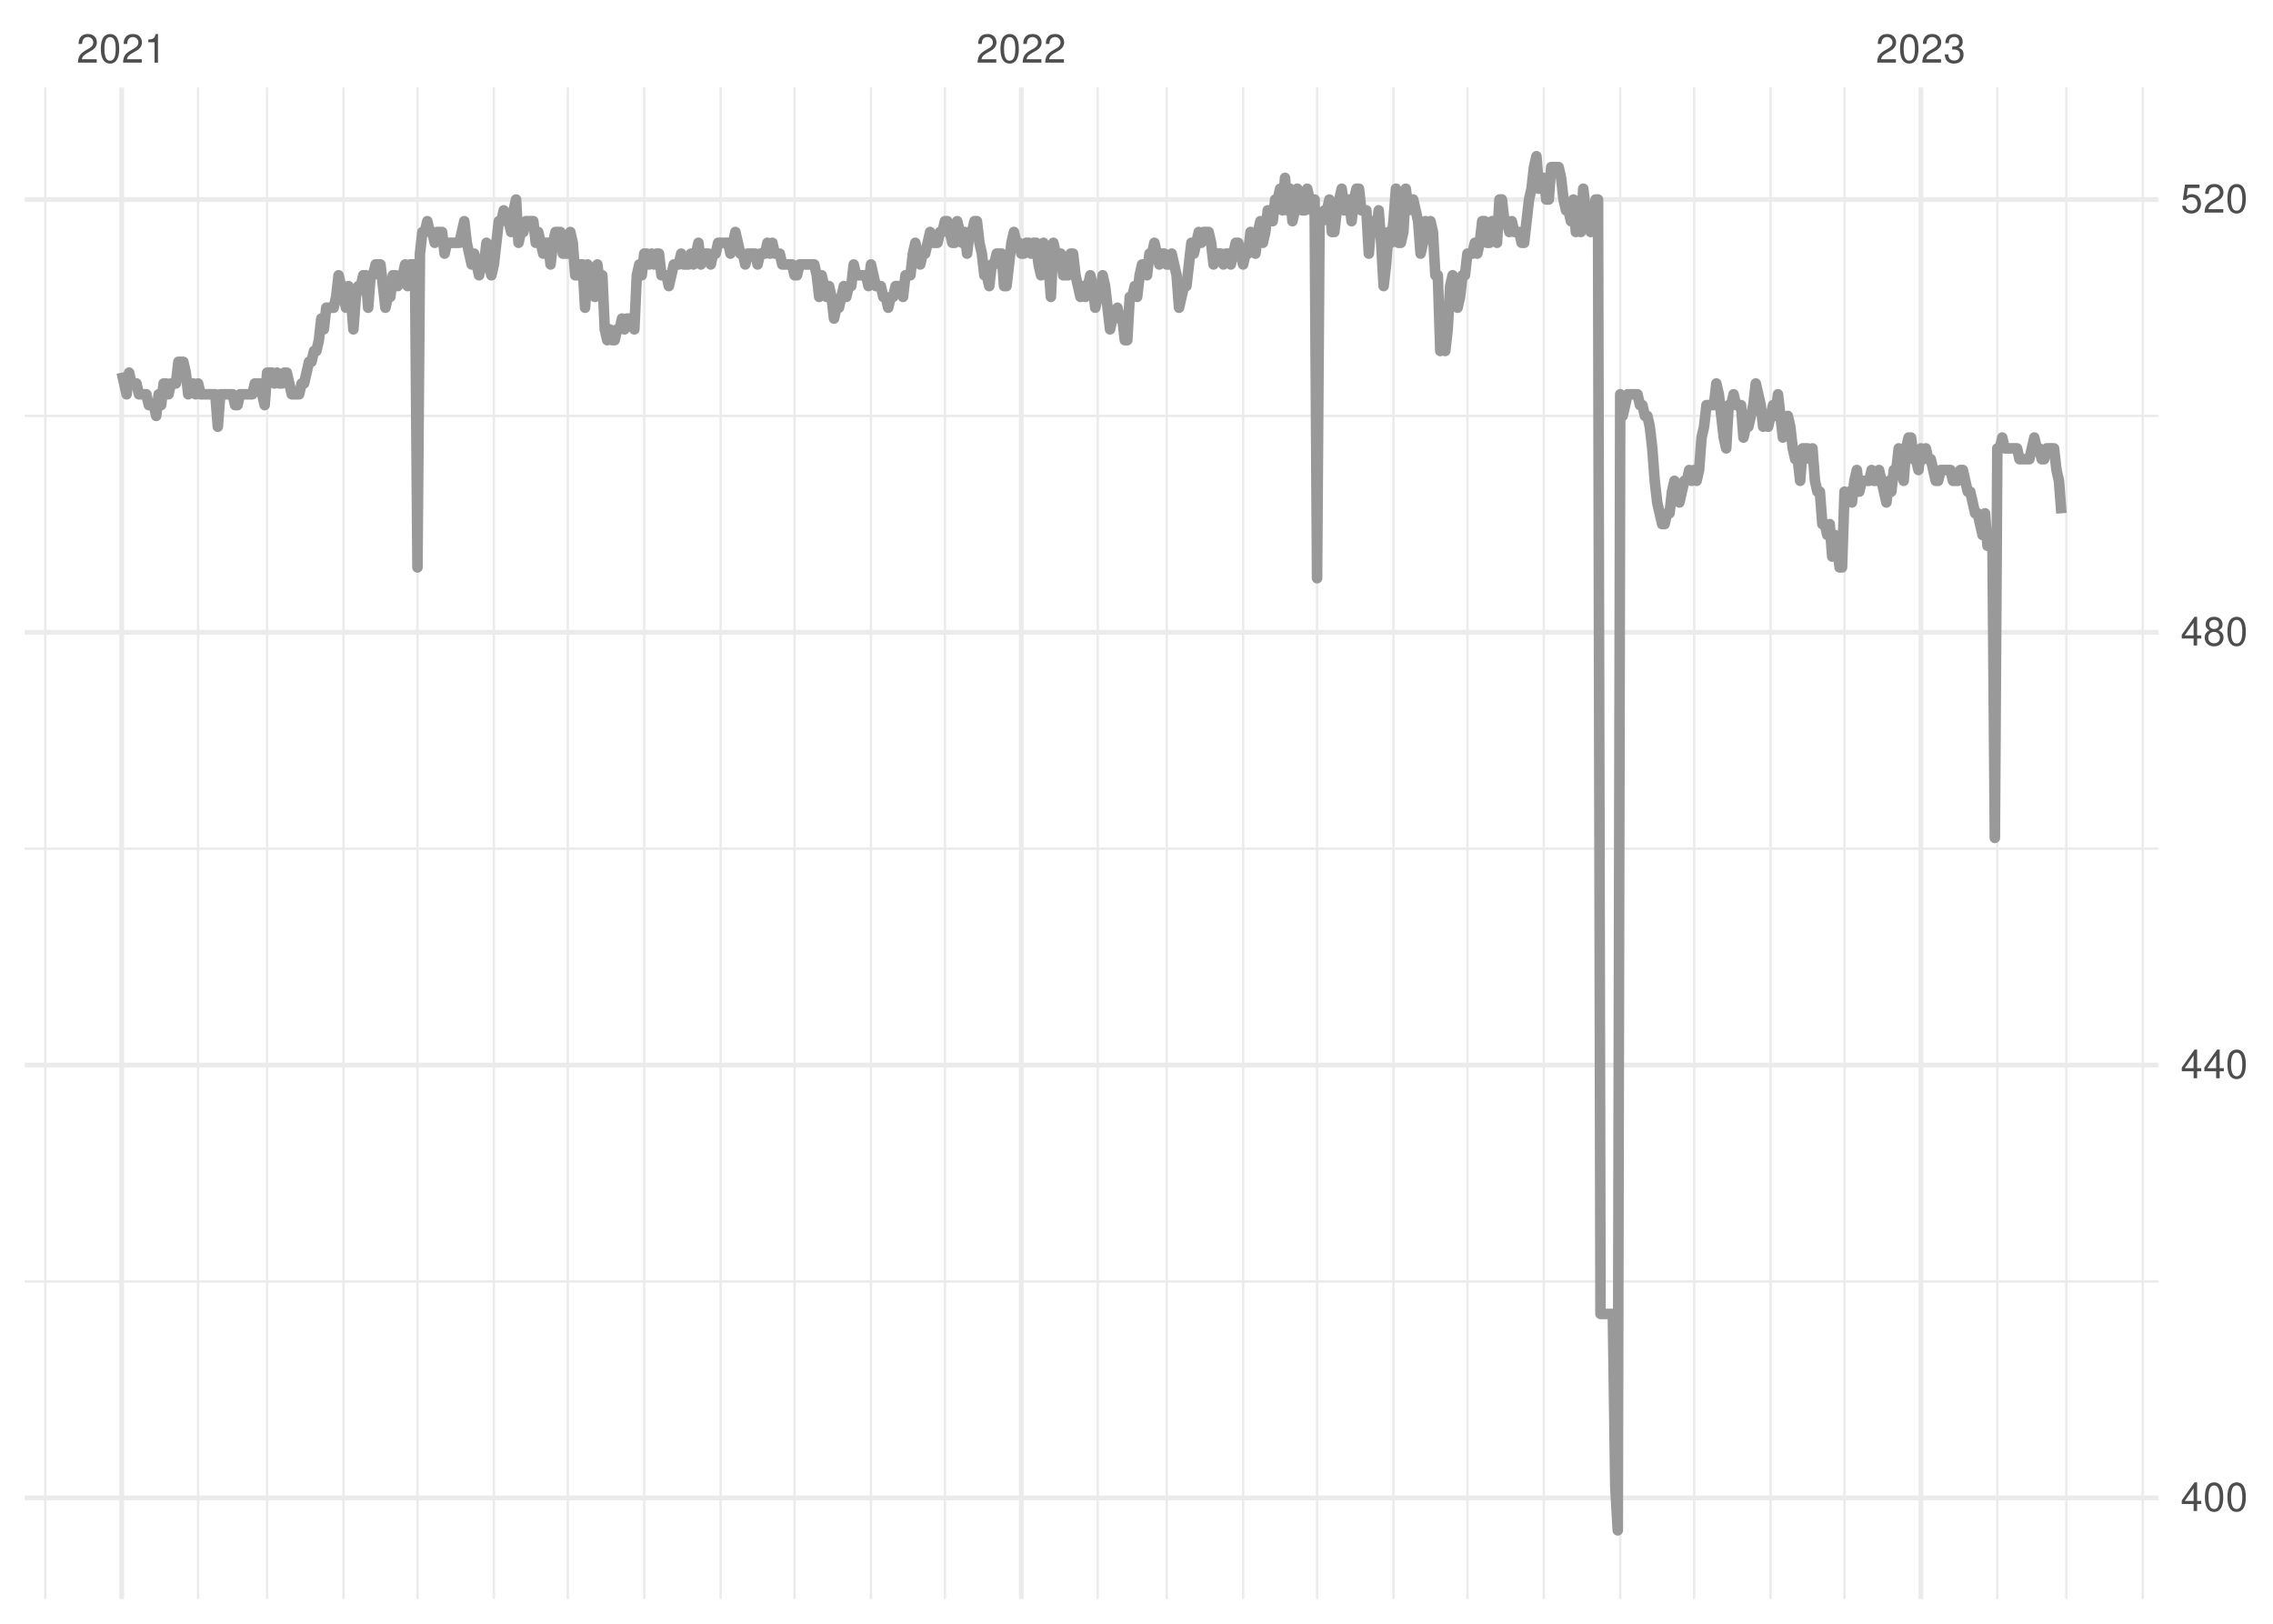 <?xml version="1.0" encoding="UTF-8"?>
<svg xmlns="http://www.w3.org/2000/svg" xmlns:xlink="http://www.w3.org/1999/xlink" width="504pt" height="360pt" viewBox="0 0 504 360" version="1.1">
<defs>
<g>
<symbol overflow="visible" id="glyph0-0">
<path style="stroke:none;" d=""/>
</symbol>
<symbol overflow="visible" id="glyph0-1">
<path style="stroke:none;" d="M 4.453 -0.766 L 1.172 -0.766 C 1.25 -1.297 1.531 -1.625 2.297 -2.094 L 3.172 -2.594 C 4.047 -3.062 4.5 -3.719 4.5 -4.5 C 4.5 -5.031 4.281 -5.531 3.922 -5.875 C 3.547 -6.203 3.094 -6.359 2.5 -6.359 C 1.703 -6.359 1.125 -6.078 0.781 -5.531 C 0.547 -5.203 0.453 -4.797 0.438 -4.156 L 1.219 -4.156 C 1.234 -4.594 1.297 -4.844 1.406 -5.062 C 1.594 -5.438 2 -5.688 2.469 -5.688 C 3.172 -5.688 3.703 -5.172 3.703 -4.484 C 3.703 -3.969 3.406 -3.531 2.859 -3.219 L 2.047 -2.75 C 0.75 -2 0.375 -1.406 0.297 -0.016 L 4.453 -0.016 Z M 4.453 -0.766 "/>
</symbol>
<symbol overflow="visible" id="glyph0-2">
<path style="stroke:none;" d="M 2.422 -6.359 C 1.844 -6.359 1.312 -6.094 0.984 -5.672 C 0.578 -5.109 0.375 -4.25 0.375 -3.078 C 0.375 -0.938 1.078 0.203 2.422 0.203 C 3.734 0.203 4.453 -0.938 4.453 -3.031 C 4.453 -4.25 4.266 -5.078 3.859 -5.672 C 3.531 -6.109 3.016 -6.359 2.422 -6.359 Z M 2.422 -5.672 C 3.25 -5.672 3.672 -4.828 3.672 -3.094 C 3.672 -1.281 3.266 -0.438 2.406 -0.438 C 1.578 -0.438 1.172 -1.312 1.172 -3.062 C 1.172 -4.828 1.578 -5.672 2.422 -5.672 Z M 2.422 -5.672 "/>
</symbol>
<symbol overflow="visible" id="glyph0-3">
<path style="stroke:none;" d="M 2.281 -4.531 L 2.281 0 L 3.047 0 L 3.047 -6.359 L 2.547 -6.359 C 2.266 -5.391 2.094 -5.25 0.891 -5.094 L 0.891 -4.531 Z M 2.281 -4.531 "/>
</symbol>
<symbol overflow="visible" id="glyph0-4">
<path style="stroke:none;" d="M 1.938 -2.922 L 2.359 -2.922 C 3.203 -2.922 3.656 -2.531 3.656 -1.766 C 3.656 -0.969 3.172 -0.484 2.375 -0.484 C 1.516 -0.484 1.109 -0.922 1.062 -1.844 L 0.281 -1.844 C 0.312 -1.344 0.406 -1 0.547 -0.719 C 0.875 -0.109 1.484 0.203 2.344 0.203 C 3.625 0.203 4.453 -0.578 4.453 -1.781 C 4.453 -2.594 4.141 -3.031 3.391 -3.297 C 3.969 -3.531 4.266 -3.969 4.266 -4.609 C 4.266 -5.703 3.547 -6.359 2.359 -6.359 C 1.109 -6.359 0.438 -5.656 0.406 -4.312 L 1.188 -4.312 C 1.203 -4.703 1.234 -4.922 1.328 -5.109 C 1.5 -5.469 1.891 -5.688 2.375 -5.688 C 3.062 -5.688 3.469 -5.266 3.469 -4.578 C 3.469 -4.141 3.312 -3.859 2.969 -3.719 C 2.766 -3.625 2.484 -3.594 1.938 -3.578 Z M 1.938 -2.922 "/>
</symbol>
<symbol overflow="visible" id="glyph0-5">
<path style="stroke:none;" d="M 2.875 -1.547 L 2.875 0 L 3.656 0 L 3.656 -1.547 L 4.578 -1.547 L 4.578 -2.234 L 3.656 -2.234 L 3.656 -6.359 L 3.078 -6.359 L 0.25 -2.359 L 0.25 -1.547 Z M 2.875 -2.234 L 0.922 -2.234 L 2.875 -5.047 Z M 2.875 -2.234 "/>
</symbol>
<symbol overflow="visible" id="glyph0-6">
<path style="stroke:none;" d="M 3.438 -3.359 C 4.094 -3.75 4.297 -4.062 4.297 -4.656 C 4.297 -5.672 3.531 -6.359 2.422 -6.359 C 1.312 -6.359 0.547 -5.672 0.547 -4.672 C 0.547 -4.062 0.75 -3.75 1.391 -3.359 C 0.672 -2.984 0.328 -2.469 0.328 -1.766 C 0.328 -0.609 1.172 0.203 2.422 0.203 C 3.656 0.203 4.516 -0.609 4.516 -1.766 C 4.516 -2.469 4.156 -2.984 3.438 -3.359 Z M 2.422 -5.672 C 3.078 -5.672 3.5 -5.281 3.5 -4.641 C 3.5 -4.047 3.062 -3.656 2.422 -3.656 C 1.766 -3.656 1.344 -4.047 1.344 -4.656 C 1.344 -5.281 1.766 -5.672 2.422 -5.672 Z M 2.422 -3 C 3.188 -3 3.719 -2.484 3.719 -1.75 C 3.719 -0.984 3.203 -0.484 2.406 -0.484 C 1.641 -0.484 1.125 -1 1.125 -1.734 C 1.125 -2.5 1.641 -3 2.422 -3 Z M 2.422 -3 "/>
</symbol>
<symbol overflow="visible" id="glyph0-7">
<path style="stroke:none;" d="M 4.188 -6.234 L 0.969 -6.234 L 0.5 -2.844 L 1.219 -2.844 C 1.578 -3.266 1.875 -3.422 2.359 -3.422 C 3.203 -3.422 3.719 -2.844 3.719 -1.922 C 3.719 -1.031 3.203 -0.484 2.359 -0.484 C 1.688 -0.484 1.266 -0.828 1.078 -1.531 L 0.312 -1.531 C 0.406 -1.016 0.5 -0.781 0.688 -0.547 C 1.031 -0.078 1.672 0.203 2.375 0.203 C 3.641 0.203 4.516 -0.719 4.516 -2.031 C 4.516 -3.266 3.688 -4.109 2.5 -4.109 C 2.062 -4.109 1.703 -4 1.344 -3.734 L 1.594 -5.469 L 4.188 -5.469 Z M 4.188 -6.234 "/>
</symbol>
</g>
<clipPath id="clip1">
  <path d="M 5.48 283 L 478.59 283 L 478.59 285 L 5.48 285 Z M 5.48 283 "/>
</clipPath>
<clipPath id="clip2">
  <path d="M 5.48 187 L 478.59 187 L 478.59 189 L 5.48 189 Z M 5.48 187 "/>
</clipPath>
<clipPath id="clip3">
  <path d="M 5.48 91 L 478.59 91 L 478.59 93 L 5.48 93 Z M 5.48 91 "/>
</clipPath>
<clipPath id="clip4">
  <path d="M 9 19.41 L 11 19.41 L 11 354.52 L 9 354.52 Z M 9 19.41 "/>
</clipPath>
<clipPath id="clip5">
  <path d="M 43 19.41 L 45 19.41 L 45 354.52 L 43 354.52 Z M 43 19.41 "/>
</clipPath>
<clipPath id="clip6">
  <path d="M 58 19.41 L 60 19.41 L 60 354.52 L 58 354.52 Z M 58 19.41 "/>
</clipPath>
<clipPath id="clip7">
  <path d="M 75 19.41 L 77 19.41 L 77 354.52 L 75 354.52 Z M 75 19.41 "/>
</clipPath>
<clipPath id="clip8">
  <path d="M 92 19.41 L 93 19.41 L 93 354.52 L 92 354.52 Z M 92 19.41 "/>
</clipPath>
<clipPath id="clip9">
  <path d="M 109 19.41 L 110 19.41 L 110 354.52 L 109 354.52 Z M 109 19.41 "/>
</clipPath>
<clipPath id="clip10">
  <path d="M 125 19.41 L 127 19.41 L 127 354.52 L 125 354.52 Z M 125 19.41 "/>
</clipPath>
<clipPath id="clip11">
  <path d="M 142 19.41 L 144 19.41 L 144 354.52 L 142 354.52 Z M 142 19.41 "/>
</clipPath>
<clipPath id="clip12">
  <path d="M 159 19.41 L 161 19.41 L 161 354.52 L 159 354.52 Z M 159 19.41 "/>
</clipPath>
<clipPath id="clip13">
  <path d="M 175 19.41 L 177 19.41 L 177 354.52 L 175 354.52 Z M 175 19.41 "/>
</clipPath>
<clipPath id="clip14">
  <path d="M 192 19.41 L 194 19.41 L 194 354.52 L 192 354.52 Z M 192 19.41 "/>
</clipPath>
<clipPath id="clip15">
  <path d="M 209 19.41 L 210 19.41 L 210 354.52 L 209 354.52 Z M 209 19.41 "/>
</clipPath>
<clipPath id="clip16">
  <path d="M 243 19.41 L 244 19.41 L 244 354.52 L 243 354.52 Z M 243 19.41 "/>
</clipPath>
<clipPath id="clip17">
  <path d="M 258 19.41 L 259 19.41 L 259 354.52 L 258 354.52 Z M 258 19.41 "/>
</clipPath>
<clipPath id="clip18">
  <path d="M 275 19.41 L 276 19.41 L 276 354.52 L 275 354.52 Z M 275 19.41 "/>
</clipPath>
<clipPath id="clip19">
  <path d="M 291 19.41 L 293 19.41 L 293 354.52 L 291 354.52 Z M 291 19.41 "/>
</clipPath>
<clipPath id="clip20">
  <path d="M 308 19.41 L 310 19.41 L 310 354.52 L 308 354.52 Z M 308 19.41 "/>
</clipPath>
<clipPath id="clip21">
  <path d="M 325 19.41 L 326 19.41 L 326 354.52 L 325 354.52 Z M 325 19.41 "/>
</clipPath>
<clipPath id="clip22">
  <path d="M 342 19.41 L 343 19.41 L 343 354.52 L 342 354.52 Z M 342 19.41 "/>
</clipPath>
<clipPath id="clip23">
  <path d="M 358 19.41 L 360 19.41 L 360 354.52 L 358 354.52 Z M 358 19.41 "/>
</clipPath>
<clipPath id="clip24">
  <path d="M 375 19.41 L 376 19.41 L 376 354.52 L 375 354.52 Z M 375 19.41 "/>
</clipPath>
<clipPath id="clip25">
  <path d="M 392 19.41 L 393 19.41 L 393 354.52 L 392 354.52 Z M 392 19.41 "/>
</clipPath>
<clipPath id="clip26">
  <path d="M 408 19.41 L 410 19.41 L 410 354.52 L 408 354.52 Z M 408 19.41 "/>
</clipPath>
<clipPath id="clip27">
  <path d="M 442 19.41 L 444 19.41 L 444 354.52 L 442 354.52 Z M 442 19.41 "/>
</clipPath>
<clipPath id="clip28">
  <path d="M 457 19.41 L 459 19.41 L 459 354.52 L 457 354.52 Z M 457 19.41 "/>
</clipPath>
<clipPath id="clip29">
  <path d="M 474 19.41 L 476 19.41 L 476 354.52 L 474 354.52 Z M 474 19.41 "/>
</clipPath>
<clipPath id="clip30">
  <path d="M 5.48 331 L 478.59 331 L 478.59 333 L 5.48 333 Z M 5.48 331 "/>
</clipPath>
<clipPath id="clip31">
  <path d="M 5.48 235 L 478.59 235 L 478.59 237 L 5.48 237 Z M 5.48 235 "/>
</clipPath>
<clipPath id="clip32">
  <path d="M 5.48 139 L 478.59 139 L 478.59 141 L 5.48 141 Z M 5.48 139 "/>
</clipPath>
<clipPath id="clip33">
  <path d="M 5.48 43 L 478.59 43 L 478.59 45 L 5.48 45 Z M 5.48 43 "/>
</clipPath>
<clipPath id="clip34">
  <path d="M 26 19.41 L 28 19.41 L 28 354.52 L 26 354.52 Z M 26 19.41 "/>
</clipPath>
<clipPath id="clip35">
  <path d="M 225 19.41 L 227 19.41 L 227 354.52 L 225 354.52 Z M 225 19.41 "/>
</clipPath>
<clipPath id="clip36">
  <path d="M 425 19.41 L 427 19.41 L 427 354.52 L 425 354.52 Z M 425 19.41 "/>
</clipPath>
</defs>
<g id="surface11">
<rect x="0" y="0" width="504" height="360" style="fill:rgb(100%,100%,100%);fill-opacity:1;stroke:none;"/>
<g clip-path="url(#clip1)" clip-rule="nonzero">
<path style="fill:none;stroke-width:0.533;stroke-linecap:butt;stroke-linejoin:round;stroke:rgb(92.157%,92.157%,92.157%);stroke-opacity:1;stroke-miterlimit:10;" d="M 5.48 284.117 L 478.59 284.117 "/>
</g>
<g clip-path="url(#clip2)" clip-rule="nonzero">
<path style="fill:none;stroke-width:0.533;stroke-linecap:butt;stroke-linejoin:round;stroke:rgb(92.157%,92.157%,92.157%);stroke-opacity:1;stroke-miterlimit:10;" d="M 5.48 188.164 L 478.59 188.164 "/>
</g>
<g clip-path="url(#clip3)" clip-rule="nonzero">
<path style="fill:none;stroke-width:0.533;stroke-linecap:butt;stroke-linejoin:round;stroke:rgb(92.157%,92.157%,92.157%);stroke-opacity:1;stroke-miterlimit:10;" d="M 5.48 92.215 L 478.59 92.215 "/>
</g>
<g clip-path="url(#clip4)" clip-rule="nonzero">
<path style="fill:none;stroke-width:0.533;stroke-linecap:butt;stroke-linejoin:round;stroke:rgb(92.157%,92.157%,92.157%);stroke-opacity:1;stroke-miterlimit:10;" d="M 10.043 354.52 L 10.043 19.41 "/>
</g>
<g clip-path="url(#clip5)" clip-rule="nonzero">
<path style="fill:none;stroke-width:0.533;stroke-linecap:butt;stroke-linejoin:round;stroke:rgb(92.157%,92.157%,92.157%);stroke-opacity:1;stroke-miterlimit:10;" d="M 43.926 354.52 L 43.926 19.41 "/>
</g>
<g clip-path="url(#clip6)" clip-rule="nonzero">
<path style="fill:none;stroke-width:0.533;stroke-linecap:butt;stroke-linejoin:round;stroke:rgb(92.157%,92.157%,92.157%);stroke-opacity:1;stroke-miterlimit:10;" d="M 59.227 354.52 L 59.227 19.41 "/>
</g>
<g clip-path="url(#clip7)" clip-rule="nonzero">
<path style="fill:none;stroke-width:0.533;stroke-linecap:butt;stroke-linejoin:round;stroke:rgb(92.157%,92.157%,92.157%);stroke-opacity:1;stroke-miterlimit:10;" d="M 76.168 354.52 L 76.168 19.41 "/>
</g>
<g clip-path="url(#clip8)" clip-rule="nonzero">
<path style="fill:none;stroke-width:0.533;stroke-linecap:butt;stroke-linejoin:round;stroke:rgb(92.157%,92.157%,92.157%);stroke-opacity:1;stroke-miterlimit:10;" d="M 92.566 354.52 L 92.566 19.41 "/>
</g>
<g clip-path="url(#clip9)" clip-rule="nonzero">
<path style="fill:none;stroke-width:0.533;stroke-linecap:butt;stroke-linejoin:round;stroke:rgb(92.157%,92.157%,92.157%);stroke-opacity:1;stroke-miterlimit:10;" d="M 109.508 354.52 L 109.508 19.41 "/>
</g>
<g clip-path="url(#clip10)" clip-rule="nonzero">
<path style="fill:none;stroke-width:0.533;stroke-linecap:butt;stroke-linejoin:round;stroke:rgb(92.157%,92.157%,92.157%);stroke-opacity:1;stroke-miterlimit:10;" d="M 125.902 354.52 L 125.902 19.41 "/>
</g>
<g clip-path="url(#clip11)" clip-rule="nonzero">
<path style="fill:none;stroke-width:0.533;stroke-linecap:butt;stroke-linejoin:round;stroke:rgb(92.157%,92.157%,92.157%);stroke-opacity:1;stroke-miterlimit:10;" d="M 142.844 354.52 L 142.844 19.41 "/>
</g>
<g clip-path="url(#clip12)" clip-rule="nonzero">
<path style="fill:none;stroke-width:0.533;stroke-linecap:butt;stroke-linejoin:round;stroke:rgb(92.157%,92.157%,92.157%);stroke-opacity:1;stroke-miterlimit:10;" d="M 159.785 354.52 L 159.785 19.41 "/>
</g>
<g clip-path="url(#clip13)" clip-rule="nonzero">
<path style="fill:none;stroke-width:0.533;stroke-linecap:butt;stroke-linejoin:round;stroke:rgb(92.157%,92.157%,92.157%);stroke-opacity:1;stroke-miterlimit:10;" d="M 176.18 354.52 L 176.18 19.41 "/>
</g>
<g clip-path="url(#clip14)" clip-rule="nonzero">
<path style="fill:none;stroke-width:0.533;stroke-linecap:butt;stroke-linejoin:round;stroke:rgb(92.157%,92.157%,92.157%);stroke-opacity:1;stroke-miterlimit:10;" d="M 193.121 354.52 L 193.121 19.41 "/>
</g>
<g clip-path="url(#clip15)" clip-rule="nonzero">
<path style="fill:none;stroke-width:0.533;stroke-linecap:butt;stroke-linejoin:round;stroke:rgb(92.157%,92.157%,92.157%);stroke-opacity:1;stroke-miterlimit:10;" d="M 209.516 354.52 L 209.516 19.41 "/>
</g>
<g clip-path="url(#clip16)" clip-rule="nonzero">
<path style="fill:none;stroke-width:0.533;stroke-linecap:butt;stroke-linejoin:round;stroke:rgb(92.157%,92.157%,92.157%);stroke-opacity:1;stroke-miterlimit:10;" d="M 243.402 354.52 L 243.402 19.41 "/>
</g>
<g clip-path="url(#clip17)" clip-rule="nonzero">
<path style="fill:none;stroke-width:0.533;stroke-linecap:butt;stroke-linejoin:round;stroke:rgb(92.157%,92.157%,92.157%);stroke-opacity:1;stroke-miterlimit:10;" d="M 258.703 354.52 L 258.703 19.41 "/>
</g>
<g clip-path="url(#clip18)" clip-rule="nonzero">
<path style="fill:none;stroke-width:0.533;stroke-linecap:butt;stroke-linejoin:round;stroke:rgb(92.157%,92.157%,92.157%);stroke-opacity:1;stroke-miterlimit:10;" d="M 275.645 354.52 L 275.645 19.41 "/>
</g>
<g clip-path="url(#clip19)" clip-rule="nonzero">
<path style="fill:none;stroke-width:0.533;stroke-linecap:butt;stroke-linejoin:round;stroke:rgb(92.157%,92.157%,92.157%);stroke-opacity:1;stroke-miterlimit:10;" d="M 292.039 354.52 L 292.039 19.41 "/>
</g>
<g clip-path="url(#clip20)" clip-rule="nonzero">
<path style="fill:none;stroke-width:0.533;stroke-linecap:butt;stroke-linejoin:round;stroke:rgb(92.157%,92.157%,92.157%);stroke-opacity:1;stroke-miterlimit:10;" d="M 308.98 354.52 L 308.98 19.41 "/>
</g>
<g clip-path="url(#clip21)" clip-rule="nonzero">
<path style="fill:none;stroke-width:0.533;stroke-linecap:butt;stroke-linejoin:round;stroke:rgb(92.157%,92.157%,92.157%);stroke-opacity:1;stroke-miterlimit:10;" d="M 325.375 354.52 L 325.375 19.41 "/>
</g>
<g clip-path="url(#clip22)" clip-rule="nonzero">
<path style="fill:none;stroke-width:0.533;stroke-linecap:butt;stroke-linejoin:round;stroke:rgb(92.157%,92.157%,92.157%);stroke-opacity:1;stroke-miterlimit:10;" d="M 342.316 354.52 L 342.316 19.41 "/>
</g>
<g clip-path="url(#clip23)" clip-rule="nonzero">
<path style="fill:none;stroke-width:0.533;stroke-linecap:butt;stroke-linejoin:round;stroke:rgb(92.157%,92.157%,92.157%);stroke-opacity:1;stroke-miterlimit:10;" d="M 359.258 354.52 L 359.258 19.41 "/>
</g>
<g clip-path="url(#clip24)" clip-rule="nonzero">
<path style="fill:none;stroke-width:0.533;stroke-linecap:butt;stroke-linejoin:round;stroke:rgb(92.157%,92.157%,92.157%);stroke-opacity:1;stroke-miterlimit:10;" d="M 375.656 354.52 L 375.656 19.41 "/>
</g>
<g clip-path="url(#clip25)" clip-rule="nonzero">
<path style="fill:none;stroke-width:0.533;stroke-linecap:butt;stroke-linejoin:round;stroke:rgb(92.157%,92.157%,92.157%);stroke-opacity:1;stroke-miterlimit:10;" d="M 392.598 354.52 L 392.598 19.41 "/>
</g>
<g clip-path="url(#clip26)" clip-rule="nonzero">
<path style="fill:none;stroke-width:0.533;stroke-linecap:butt;stroke-linejoin:round;stroke:rgb(92.157%,92.157%,92.157%);stroke-opacity:1;stroke-miterlimit:10;" d="M 408.992 354.52 L 408.992 19.41 "/>
</g>
<g clip-path="url(#clip27)" clip-rule="nonzero">
<path style="fill:none;stroke-width:0.533;stroke-linecap:butt;stroke-linejoin:round;stroke:rgb(92.157%,92.157%,92.157%);stroke-opacity:1;stroke-miterlimit:10;" d="M 442.875 354.52 L 442.875 19.41 "/>
</g>
<g clip-path="url(#clip28)" clip-rule="nonzero">
<path style="fill:none;stroke-width:0.533;stroke-linecap:butt;stroke-linejoin:round;stroke:rgb(92.157%,92.157%,92.157%);stroke-opacity:1;stroke-miterlimit:10;" d="M 458.176 354.52 L 458.176 19.41 "/>
</g>
<g clip-path="url(#clip29)" clip-rule="nonzero">
<path style="fill:none;stroke-width:0.533;stroke-linecap:butt;stroke-linejoin:round;stroke:rgb(92.157%,92.157%,92.157%);stroke-opacity:1;stroke-miterlimit:10;" d="M 475.117 354.52 L 475.117 19.41 "/>
</g>
<g clip-path="url(#clip30)" clip-rule="nonzero">
<path style="fill:none;stroke-width:1.067;stroke-linecap:butt;stroke-linejoin:round;stroke:rgb(92.157%,92.157%,92.157%);stroke-opacity:1;stroke-miterlimit:10;" d="M 5.48 332.094 L 478.59 332.094 "/>
</g>
<g clip-path="url(#clip31)" clip-rule="nonzero">
<path style="fill:none;stroke-width:1.067;stroke-linecap:butt;stroke-linejoin:round;stroke:rgb(92.157%,92.157%,92.157%);stroke-opacity:1;stroke-miterlimit:10;" d="M 5.48 236.141 L 478.59 236.141 "/>
</g>
<g clip-path="url(#clip32)" clip-rule="nonzero">
<path style="fill:none;stroke-width:1.067;stroke-linecap:butt;stroke-linejoin:round;stroke:rgb(92.157%,92.157%,92.157%);stroke-opacity:1;stroke-miterlimit:10;" d="M 5.48 140.191 L 478.59 140.191 "/>
</g>
<g clip-path="url(#clip33)" clip-rule="nonzero">
<path style="fill:none;stroke-width:1.067;stroke-linecap:butt;stroke-linejoin:round;stroke:rgb(92.157%,92.157%,92.157%);stroke-opacity:1;stroke-miterlimit:10;" d="M 5.48 44.238 L 478.59 44.238 "/>
</g>
<g clip-path="url(#clip34)" clip-rule="nonzero">
<path style="fill:none;stroke-width:1.067;stroke-linecap:butt;stroke-linejoin:round;stroke:rgb(92.157%,92.157%,92.157%);stroke-opacity:1;stroke-miterlimit:10;" d="M 26.984 354.52 L 26.984 19.41 "/>
</g>
<g clip-path="url(#clip35)" clip-rule="nonzero">
<path style="fill:none;stroke-width:1.067;stroke-linecap:butt;stroke-linejoin:round;stroke:rgb(92.157%,92.157%,92.157%);stroke-opacity:1;stroke-miterlimit:10;" d="M 226.457 354.52 L 226.457 19.41 "/>
</g>
<g clip-path="url(#clip36)" clip-rule="nonzero">
<path style="fill:none;stroke-width:1.067;stroke-linecap:butt;stroke-linejoin:round;stroke:rgb(92.157%,92.157%,92.157%);stroke-opacity:1;stroke-miterlimit:10;" d="M 425.934 354.52 L 425.934 19.41 "/>
</g>
<path style="fill:none;stroke-width:2.347;stroke-linecap:butt;stroke-linejoin:round;stroke:rgb(60%,60%,60%);stroke-opacity:1;stroke-miterlimit:10;" d="M 26.984 82.617 L 27.531 85.02 L 28.078 87.418 L 28.625 82.617 L 29.172 85.02 L 30.262 85.02 L 30.809 87.418 L 32.449 87.418 L 32.996 89.816 L 34.09 89.816 L 34.637 92.215 L 35.184 87.418 L 35.73 89.816 L 36.273 85.02 L 36.82 85.02 L 37.367 87.418 L 37.914 85.02 L 39.008 85.02 L 39.555 80.219 L 40.648 80.219 L 41.195 82.617 L 41.738 87.418 L 42.285 85.02 L 42.832 85.02 L 43.379 87.418 L 43.926 85.02 L 44.473 87.418 L 47.75 87.418 L 48.297 94.613 L 48.844 87.418 L 51.578 87.418 L 52.125 89.816 L 52.672 89.816 L 53.215 87.418 L 55.949 87.418 L 56.496 85.02 L 57.59 85.02 L 58.684 89.816 L 59.227 82.617 L 60.32 82.617 L 60.867 85.02 L 61.414 82.617 L 61.961 85.02 L 62.508 85.02 L 63.055 82.617 L 63.602 82.617 L 64.148 85.02 L 64.691 87.418 L 66.332 87.418 L 66.879 85.02 L 67.426 85.02 L 67.973 82.617 L 68.52 80.219 L 69.066 80.219 L 69.613 77.82 L 70.16 77.82 L 70.703 75.422 L 71.25 70.625 L 71.797 73.023 L 72.344 68.227 L 73.984 68.227 L 74.531 65.828 L 75.078 61.031 L 75.625 63.43 L 76.168 65.828 L 76.715 68.227 L 77.262 63.43 L 77.809 65.828 L 78.355 73.023 L 78.902 65.828 L 79.449 63.43 L 79.996 63.43 L 80.543 61.031 L 81.09 61.031 L 81.637 68.227 L 82.18 61.031 L 82.727 61.031 L 83.273 58.633 L 84.367 58.633 L 85.461 68.227 L 86.008 65.828 L 86.555 65.828 L 87.102 61.031 L 87.648 61.031 L 88.191 63.43 L 88.738 61.031 L 89.285 61.031 L 89.832 58.633 L 90.379 63.43 L 90.926 58.633 L 92.02 58.633 L 92.566 125.797 L 93.113 56.23 L 93.656 51.434 L 94.203 51.434 L 94.75 49.035 L 95.297 51.434 L 95.844 51.434 L 96.391 53.832 L 96.938 51.434 L 98.031 51.434 L 98.578 56.23 L 99.125 53.832 L 101.855 53.832 L 102.949 49.035 L 103.496 53.832 L 104.043 56.23 L 104.59 58.633 L 105.133 56.23 L 105.68 58.633 L 106.227 61.031 L 106.773 58.633 L 107.32 58.633 L 107.867 53.832 L 108.414 58.633 L 108.961 61.031 L 109.508 58.633 L 110.055 53.832 L 110.602 49.035 L 111.145 49.035 L 111.691 46.637 L 112.238 49.035 L 112.785 49.035 L 113.332 51.434 L 113.879 46.637 L 114.426 44.238 L 114.973 53.832 L 115.52 51.434 L 116.066 51.434 L 116.609 49.035 L 118.25 49.035 L 118.797 53.832 L 119.344 51.434 L 120.438 56.23 L 120.984 53.832 L 121.531 53.832 L 122.078 58.633 L 122.621 53.832 L 123.168 51.434 L 124.262 51.434 L 124.809 56.23 L 125.902 56.23 L 126.449 51.434 L 126.996 53.832 L 127.543 61.031 L 128.09 61.031 L 128.633 58.633 L 129.18 58.633 L 129.727 68.227 L 130.273 58.633 L 130.82 61.031 L 131.367 61.031 L 131.914 65.828 L 132.461 58.633 L 133.008 63.43 L 133.555 61.031 L 134.098 73.023 L 134.645 75.422 L 135.191 73.023 L 135.738 75.422 L 136.285 75.422 L 136.832 73.023 L 137.379 73.023 L 137.926 70.625 L 138.473 73.023 L 139.02 70.625 L 140.109 70.625 L 140.656 73.023 L 141.203 61.031 L 141.75 58.633 L 142.297 61.031 L 142.844 56.23 L 143.391 56.23 L 143.938 58.633 L 144.484 56.23 L 145.031 58.633 L 145.574 56.23 L 146.121 56.23 L 146.668 61.031 L 147.762 61.031 L 148.309 63.43 L 149.402 58.633 L 150.496 58.633 L 151.043 56.23 L 151.586 58.633 L 152.68 58.633 L 153.227 56.23 L 153.773 58.633 L 154.32 56.23 L 154.867 53.832 L 155.414 58.633 L 155.961 56.23 L 157.051 56.23 L 157.598 58.633 L 158.145 56.23 L 158.691 56.23 L 159.238 53.832 L 161.426 53.832 L 161.973 56.23 L 162.52 53.832 L 163.062 51.434 L 164.156 56.23 L 164.703 56.23 L 165.25 58.633 L 165.797 56.23 L 167.438 56.23 L 167.984 58.633 L 168.527 56.23 L 169.621 56.23 L 170.168 53.832 L 170.715 56.23 L 171.262 53.832 L 171.809 56.23 L 172.902 56.23 L 173.449 58.633 L 175.633 58.633 L 176.18 61.031 L 176.727 61.031 L 177.273 58.633 L 180.551 58.633 L 181.098 61.031 L 181.645 65.828 L 182.191 61.031 L 183.285 65.828 L 183.832 63.43 L 184.379 65.828 L 184.926 70.625 L 185.473 68.227 L 186.016 68.227 L 187.109 63.43 L 187.656 65.828 L 188.203 63.43 L 188.75 63.43 L 189.297 58.633 L 189.844 61.031 L 192.027 61.031 L 192.574 63.43 L 193.121 58.633 L 194.215 63.43 L 195.309 63.43 L 195.855 65.828 L 196.402 65.828 L 196.949 68.227 L 197.492 65.828 L 198.039 65.828 L 198.586 63.43 L 199.68 63.43 L 200.227 65.828 L 200.773 61.031 L 201.867 61.031 L 202.414 56.23 L 202.961 53.832 L 203.504 56.23 L 204.051 58.633 L 204.598 56.23 L 205.145 56.23 L 206.238 51.434 L 206.785 53.832 L 207.879 53.832 L 208.426 51.434 L 208.969 51.434 L 209.516 49.035 L 210.062 49.035 L 211.156 53.832 L 211.703 53.832 L 212.25 49.035 L 213.344 53.832 L 213.891 51.434 L 214.438 56.23 L 214.98 51.434 L 215.527 51.434 L 216.074 49.035 L 216.621 49.035 L 217.168 53.832 L 217.715 56.23 L 218.262 61.031 L 218.809 61.031 L 219.355 63.43 L 219.902 58.633 L 220.449 58.633 L 220.992 56.23 L 222.086 56.23 L 222.633 63.43 L 223.18 63.43 L 223.727 58.633 L 224.273 53.832 L 224.82 51.434 L 225.367 53.832 L 225.914 53.832 L 226.457 56.23 L 227.004 56.23 L 227.551 53.832 L 228.098 53.832 L 228.645 56.23 L 229.191 53.832 L 229.738 53.832 L 230.285 58.633 L 230.832 61.031 L 231.379 53.832 L 231.926 56.23 L 232.469 58.633 L 233.016 65.828 L 233.562 53.832 L 234.109 56.23 L 234.656 58.633 L 235.203 56.23 L 235.75 61.031 L 236.844 61.031 L 237.391 56.23 L 237.934 56.23 L 238.48 61.031 L 239.574 65.828 L 240.121 63.43 L 240.668 65.828 L 241.762 61.031 L 242.309 63.43 L 242.855 68.227 L 243.402 65.828 L 243.945 65.828 L 244.492 61.031 L 245.039 63.43 L 246.133 73.023 L 246.68 70.625 L 247.227 70.625 L 247.773 68.227 L 248.32 70.625 L 248.867 70.625 L 249.41 75.422 L 249.957 75.422 L 250.504 65.828 L 251.051 65.828 L 251.598 63.43 L 252.145 65.828 L 252.691 61.031 L 253.238 58.633 L 253.785 58.633 L 254.332 61.031 L 254.879 56.23 L 255.422 56.23 L 255.969 53.832 L 256.516 56.23 L 257.062 58.633 L 257.609 56.23 L 258.156 56.23 L 258.703 58.633 L 259.25 58.633 L 259.797 56.23 L 260.344 58.633 L 260.891 61.031 L 261.434 68.227 L 262.527 63.43 L 263.074 63.43 L 263.621 58.633 L 264.168 53.832 L 264.715 56.23 L 265.809 51.434 L 266.355 53.832 L 266.898 51.434 L 267.992 51.434 L 268.539 53.832 L 269.086 58.633 L 269.633 56.23 L 270.727 56.23 L 271.273 58.633 L 271.82 56.23 L 272.367 56.23 L 272.91 58.633 L 273.457 56.23 L 274.004 53.832 L 274.551 53.832 L 275.098 56.23 L 275.645 58.633 L 276.191 56.23 L 276.738 56.23 L 277.285 51.434 L 277.832 53.832 L 278.375 56.23 L 278.922 51.434 L 279.469 49.035 L 280.016 53.832 L 280.562 51.434 L 281.109 46.637 L 281.656 46.637 L 282.203 49.035 L 282.75 44.238 L 283.297 44.238 L 283.844 41.84 L 284.387 46.637 L 284.934 39.441 L 285.48 46.637 L 286.027 41.84 L 286.574 49.035 L 287.121 46.637 L 287.668 41.84 L 288.762 46.637 L 289.309 46.637 L 289.852 41.84 L 290.945 46.637 L 291.492 44.238 L 292.039 128.195 L 292.586 49.035 L 293.133 49.035 L 293.68 46.637 L 294.227 46.637 L 294.773 44.238 L 295.32 51.434 L 295.863 51.434 L 296.41 46.637 L 297.504 41.84 L 298.051 46.637 L 298.598 44.238 L 299.145 44.238 L 299.691 49.035 L 300.238 44.238 L 300.785 41.84 L 301.328 41.84 L 301.875 46.637 L 302.969 46.637 L 303.516 56.23 L 304.062 49.035 L 304.609 49.035 L 305.156 51.434 L 305.703 46.637 L 306.25 53.832 L 306.797 63.43 L 307.34 58.633 L 307.887 51.434 L 308.434 53.832 L 308.98 49.035 L 309.527 41.84 L 310.074 53.832 L 310.621 53.832 L 311.168 51.434 L 311.715 41.84 L 312.262 46.637 L 312.809 44.238 L 313.352 44.238 L 314.445 49.035 L 314.992 56.23 L 315.539 53.832 L 316.086 49.035 L 316.633 51.434 L 317.18 49.035 L 317.727 51.434 L 318.273 61.031 L 318.816 61.031 L 319.363 77.82 L 319.91 73.023 L 320.457 77.82 L 321.004 73.023 L 321.551 63.43 L 322.098 61.031 L 322.645 63.43 L 323.191 68.227 L 323.738 65.828 L 324.285 61.031 L 324.828 61.031 L 325.375 56.23 L 326.469 56.23 L 327.016 53.832 L 327.562 56.23 L 328.109 53.832 L 328.656 49.035 L 329.203 49.035 L 329.75 53.832 L 330.293 53.832 L 330.84 49.035 L 331.387 49.035 L 331.934 53.832 L 332.48 44.238 L 333.027 44.238 L 333.574 49.035 L 334.121 49.035 L 334.668 51.434 L 335.215 49.035 L 335.762 51.434 L 336.852 51.434 L 337.398 53.832 L 337.945 53.832 L 339.039 44.238 L 339.586 41.84 L 340.133 37.043 L 340.68 34.645 L 341.227 41.84 L 341.77 39.441 L 342.316 39.441 L 342.863 44.238 L 343.41 44.238 L 343.957 37.043 L 345.598 37.043 L 346.145 39.441 L 346.691 44.238 L 347.238 46.637 L 347.781 46.637 L 348.328 49.035 L 348.875 44.238 L 349.422 51.434 L 349.969 49.035 L 350.516 51.434 L 351.062 41.84 L 351.609 46.637 L 352.703 51.434 L 353.25 49.035 L 353.793 44.238 L 354.34 44.238 L 354.887 291.312 L 357.621 291.312 L 358.168 329.691 L 358.715 339.289 L 359.258 87.418 L 359.805 92.215 L 360.898 87.418 L 363.086 87.418 L 363.633 89.816 L 364.18 89.816 L 364.727 92.215 L 365.27 92.215 L 365.816 94.613 L 366.363 99.41 L 366.91 106.605 L 367.457 111.402 L 368.004 113.805 L 368.551 116.203 L 369.098 116.203 L 369.645 113.805 L 370.191 113.805 L 370.734 109.004 L 371.281 106.605 L 372.375 111.402 L 373.469 106.605 L 374.016 106.605 L 374.562 104.207 L 375.109 106.605 L 375.656 104.207 L 376.203 106.605 L 376.746 104.207 L 377.293 97.012 L 377.84 94.613 L 378.387 89.816 L 380.027 89.816 L 380.574 85.02 L 381.121 87.418 L 381.668 92.215 L 382.211 97.012 L 382.758 99.41 L 383.305 89.816 L 383.852 89.816 L 384.398 87.418 L 384.945 89.816 L 386.039 89.816 L 386.586 97.012 L 387.133 94.613 L 387.68 94.613 L 388.223 92.215 L 388.77 89.816 L 389.316 85.02 L 390.41 89.816 L 390.957 94.613 L 391.504 92.215 L 392.051 94.613 L 393.145 89.816 L 393.688 92.215 L 394.234 87.418 L 395.328 97.012 L 396.422 92.215 L 396.969 94.613 L 397.516 99.41 L 398.062 101.809 L 398.609 101.809 L 399.156 106.605 L 399.699 99.41 L 400.793 99.41 L 401.34 101.809 L 401.887 99.41 L 402.434 106.605 L 402.98 109.004 L 403.527 109.004 L 404.074 116.203 L 404.621 116.203 L 405.168 118.602 L 405.711 116.203 L 406.258 123.398 L 406.805 118.602 L 407.352 121 L 407.898 125.797 L 408.445 125.797 L 408.992 109.004 L 409.539 111.402 L 410.086 109.004 L 410.633 111.402 L 411.176 106.605 L 411.723 104.207 L 412.27 109.004 L 412.816 106.605 L 414.457 106.605 L 415.004 104.207 L 415.551 106.605 L 416.098 106.605 L 416.645 104.207 L 417.188 106.605 L 418.281 111.402 L 418.828 106.605 L 419.375 109.004 L 419.922 104.207 L 420.469 104.207 L 421.016 99.41 L 421.562 104.207 L 422.109 106.605 L 422.652 99.41 L 423.199 97.012 L 423.746 97.012 L 424.293 101.809 L 424.84 101.809 L 425.387 104.207 L 425.934 99.41 L 426.48 101.809 L 427.027 99.41 L 427.574 101.809 L 428.121 101.809 L 428.664 104.207 L 429.211 106.605 L 429.758 106.605 L 430.305 104.207 L 432.492 104.207 L 433.039 106.605 L 434.129 106.605 L 434.676 104.207 L 435.223 104.207 L 436.316 109.004 L 436.863 109.004 L 437.41 111.402 L 437.957 113.805 L 438.504 113.805 L 439.598 118.602 L 440.141 113.805 L 440.688 121 L 441.234 121 L 441.781 118.602 L 442.328 185.766 L 442.875 99.41 L 443.422 99.41 L 443.969 97.012 L 444.516 99.41 L 447.246 99.41 L 447.793 101.809 L 449.98 101.809 L 451.074 97.012 L 451.617 99.41 L 452.164 99.41 L 452.711 101.809 L 453.258 101.809 L 453.805 99.41 L 455.445 99.41 L 455.992 104.207 L 456.539 106.605 L 457.086 113.805 "/>
<g style="fill:rgb(30.196%,30.196%,30.196%);fill-opacity:1;">
  <use xlink:href="#glyph0-1" x="16.984" y="13.896"/>
  <use xlink:href="#glyph0-2" x="21.984" y="13.896"/>
  <use xlink:href="#glyph0-1" x="26.984" y="13.896"/>
  <use xlink:href="#glyph0-3" x="31.984" y="13.896"/>
</g>
<g style="fill:rgb(30.196%,30.196%,30.196%);fill-opacity:1;">
  <use xlink:href="#glyph0-1" x="216.457" y="13.896"/>
  <use xlink:href="#glyph0-2" x="221.457" y="13.896"/>
  <use xlink:href="#glyph0-1" x="226.457" y="13.896"/>
  <use xlink:href="#glyph0-1" x="231.457" y="13.896"/>
</g>
<g style="fill:rgb(30.196%,30.196%,30.196%);fill-opacity:1;">
  <use xlink:href="#glyph0-1" x="415.934" y="13.896"/>
  <use xlink:href="#glyph0-2" x="420.934" y="13.896"/>
  <use xlink:href="#glyph0-1" x="425.934" y="13.896"/>
  <use xlink:href="#glyph0-4" x="430.934" y="13.896"/>
</g>
<g style="fill:rgb(30.196%,30.196%,30.196%);fill-opacity:1;">
  <use xlink:href="#glyph0-5" x="483.52" y="335.009"/>
  <use xlink:href="#glyph0-2" x="488.52" y="335.009"/>
  <use xlink:href="#glyph0-2" x="493.52" y="335.009"/>
</g>
<g style="fill:rgb(30.196%,30.196%,30.196%);fill-opacity:1;">
  <use xlink:href="#glyph0-5" x="483.52" y="239.056"/>
  <use xlink:href="#glyph0-5" x="488.52" y="239.056"/>
  <use xlink:href="#glyph0-2" x="493.52" y="239.056"/>
</g>
<g style="fill:rgb(30.196%,30.196%,30.196%);fill-opacity:1;">
  <use xlink:href="#glyph0-5" x="483.52" y="143.106"/>
  <use xlink:href="#glyph0-6" x="488.52" y="143.106"/>
  <use xlink:href="#glyph0-2" x="493.52" y="143.106"/>
</g>
<g style="fill:rgb(30.196%,30.196%,30.196%);fill-opacity:1;">
  <use xlink:href="#glyph0-7" x="483.52" y="47.153"/>
  <use xlink:href="#glyph0-1" x="488.52" y="47.153"/>
  <use xlink:href="#glyph0-2" x="493.52" y="47.153"/>
</g>
</g>
</svg>
